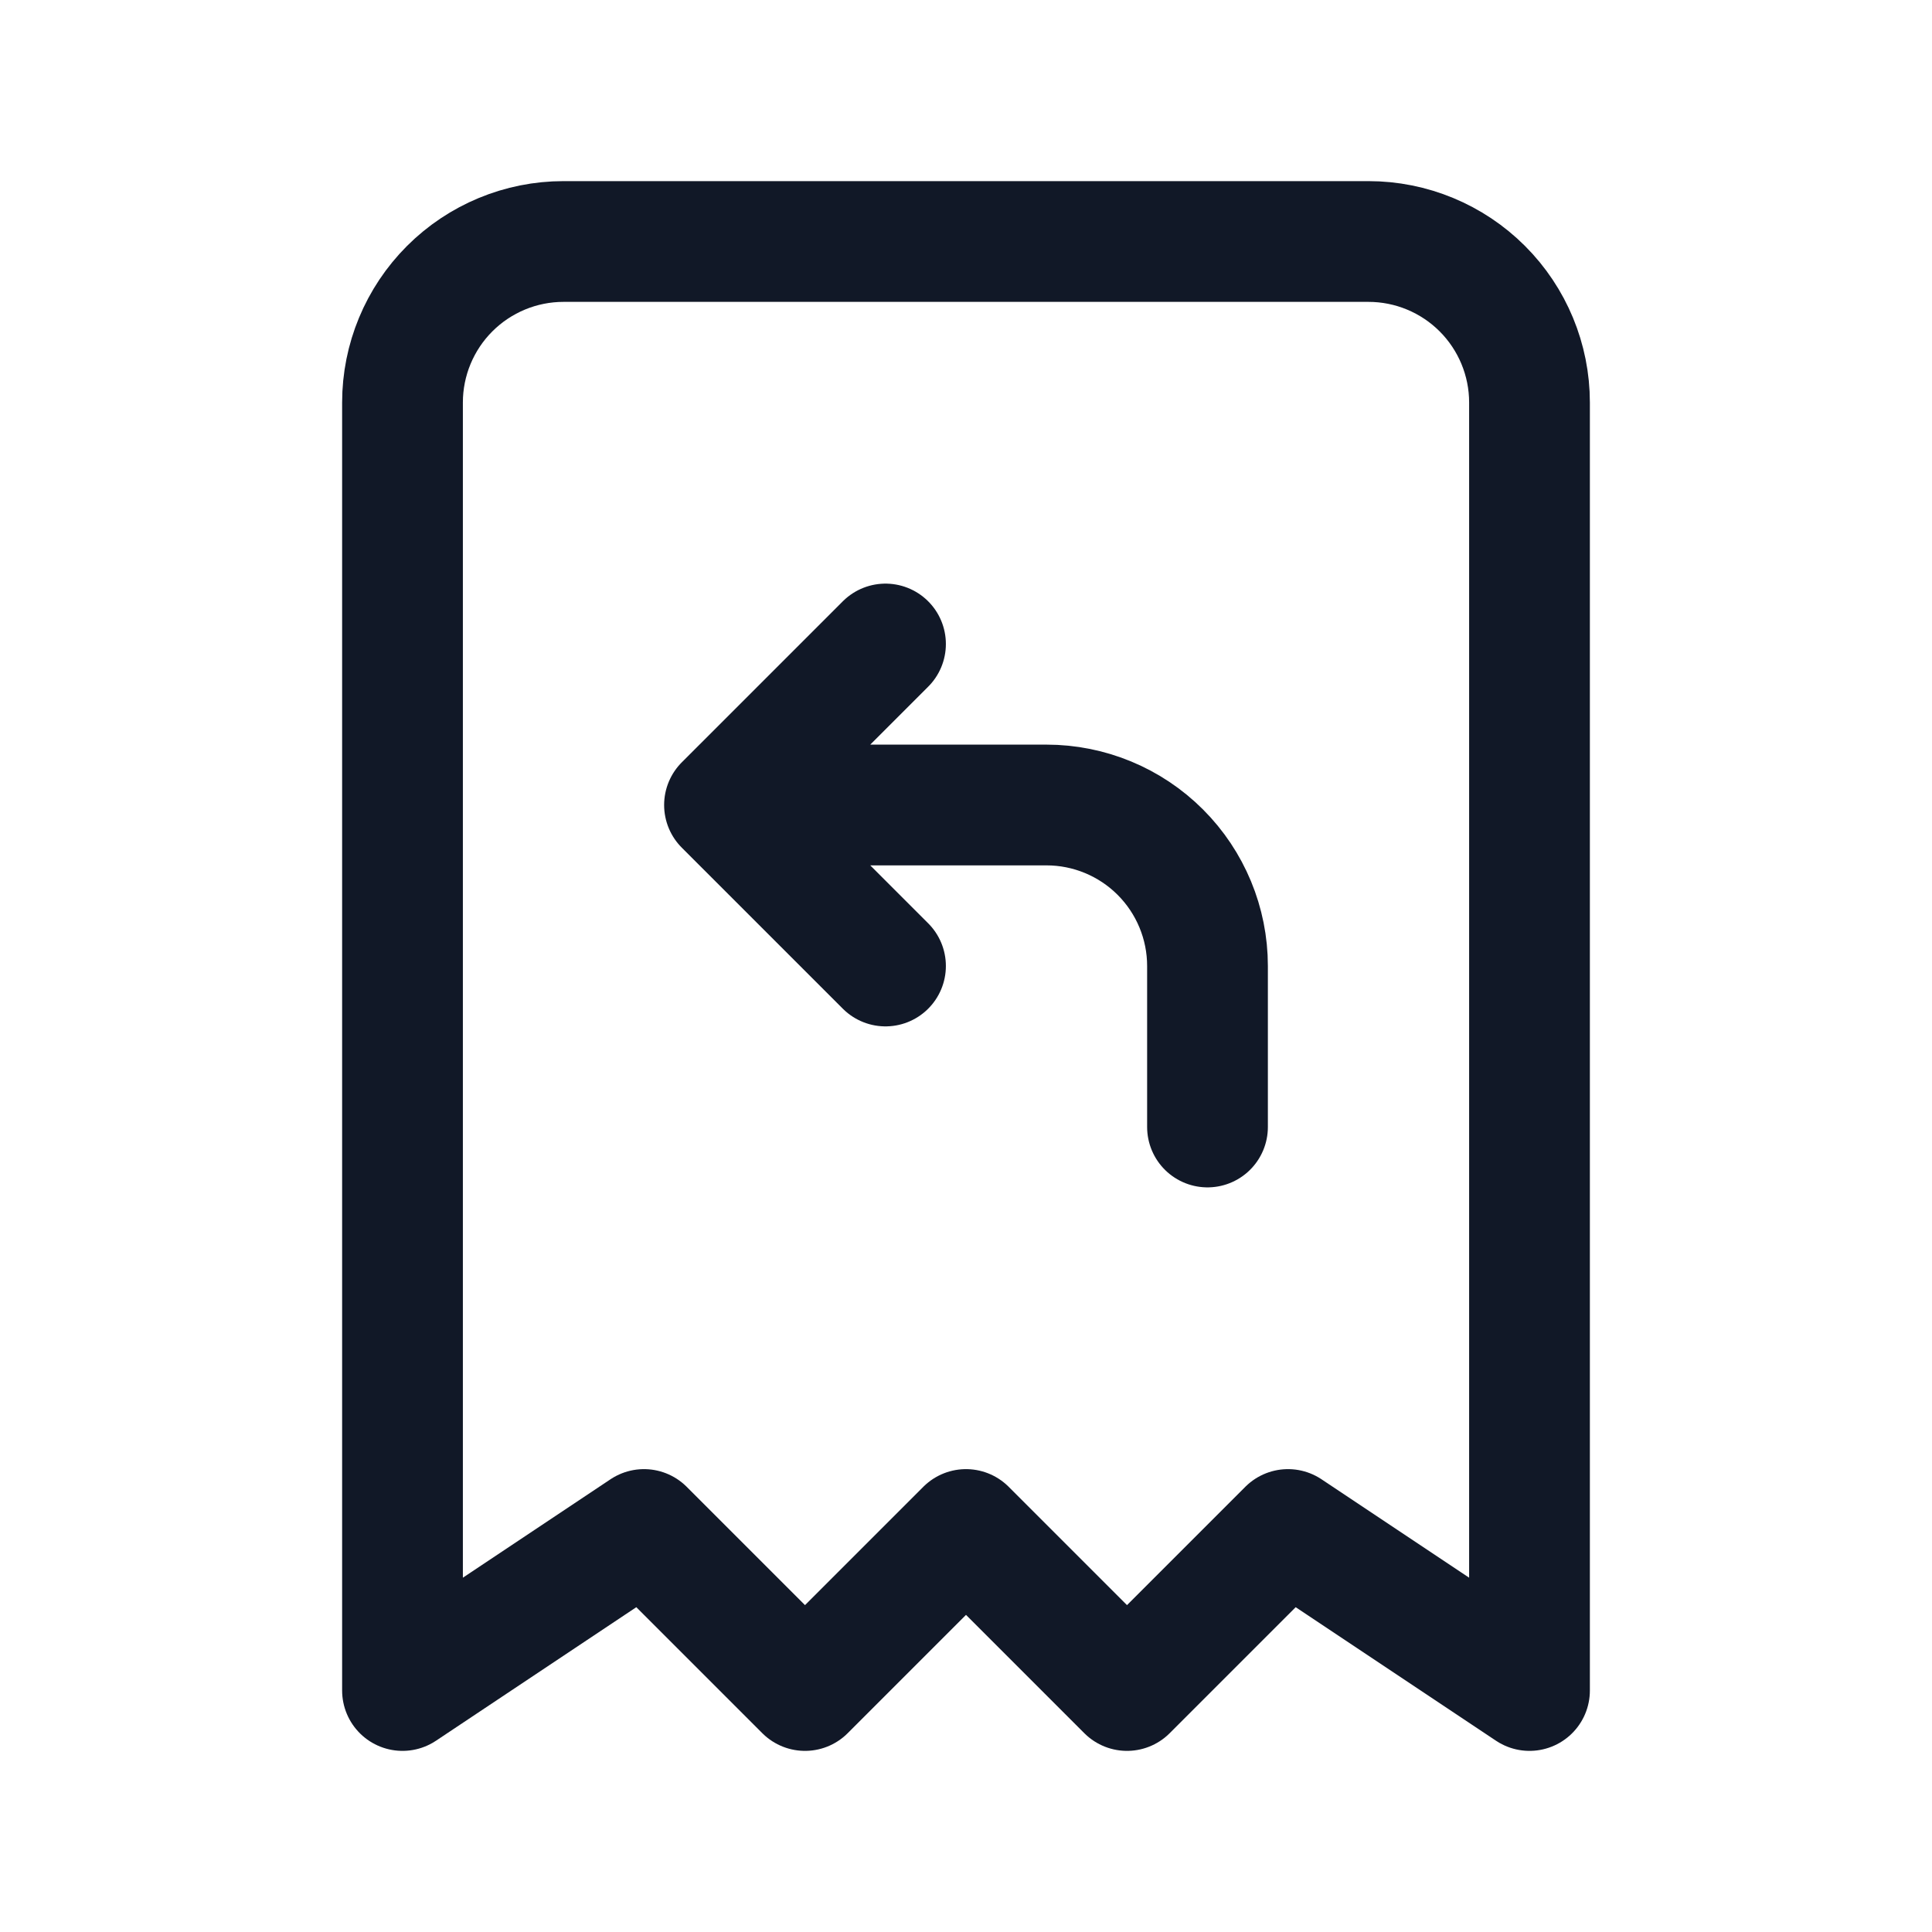 <svg width="24" height="24" viewBox="0 0 24 24" fill="none" xmlns="http://www.w3.org/2000/svg">
<path d="M5 21V5C5 4.47 5.211 3.961 5.586 3.586C5.961 3.211 6.47 3 7 3H17C17.53 3 18.039 3.211 18.414 3.586C18.789 3.961 19 4.47 19 5V21L16 19L14 21L12 19L10 21L8 19L5 21Z" stroke="#111827" stroke-width="1.5" stroke-linecap="round" stroke-linejoin="round"/>
<path d="M15 14V12C15 11.47 14.789 10.961 14.414 10.586C14.039 10.211 13.53 10 13 10H9L11 8M11 12L9 10" stroke="#111827" stroke-width="1.5" stroke-linecap="round" stroke-linejoin="round"/>
</svg>
